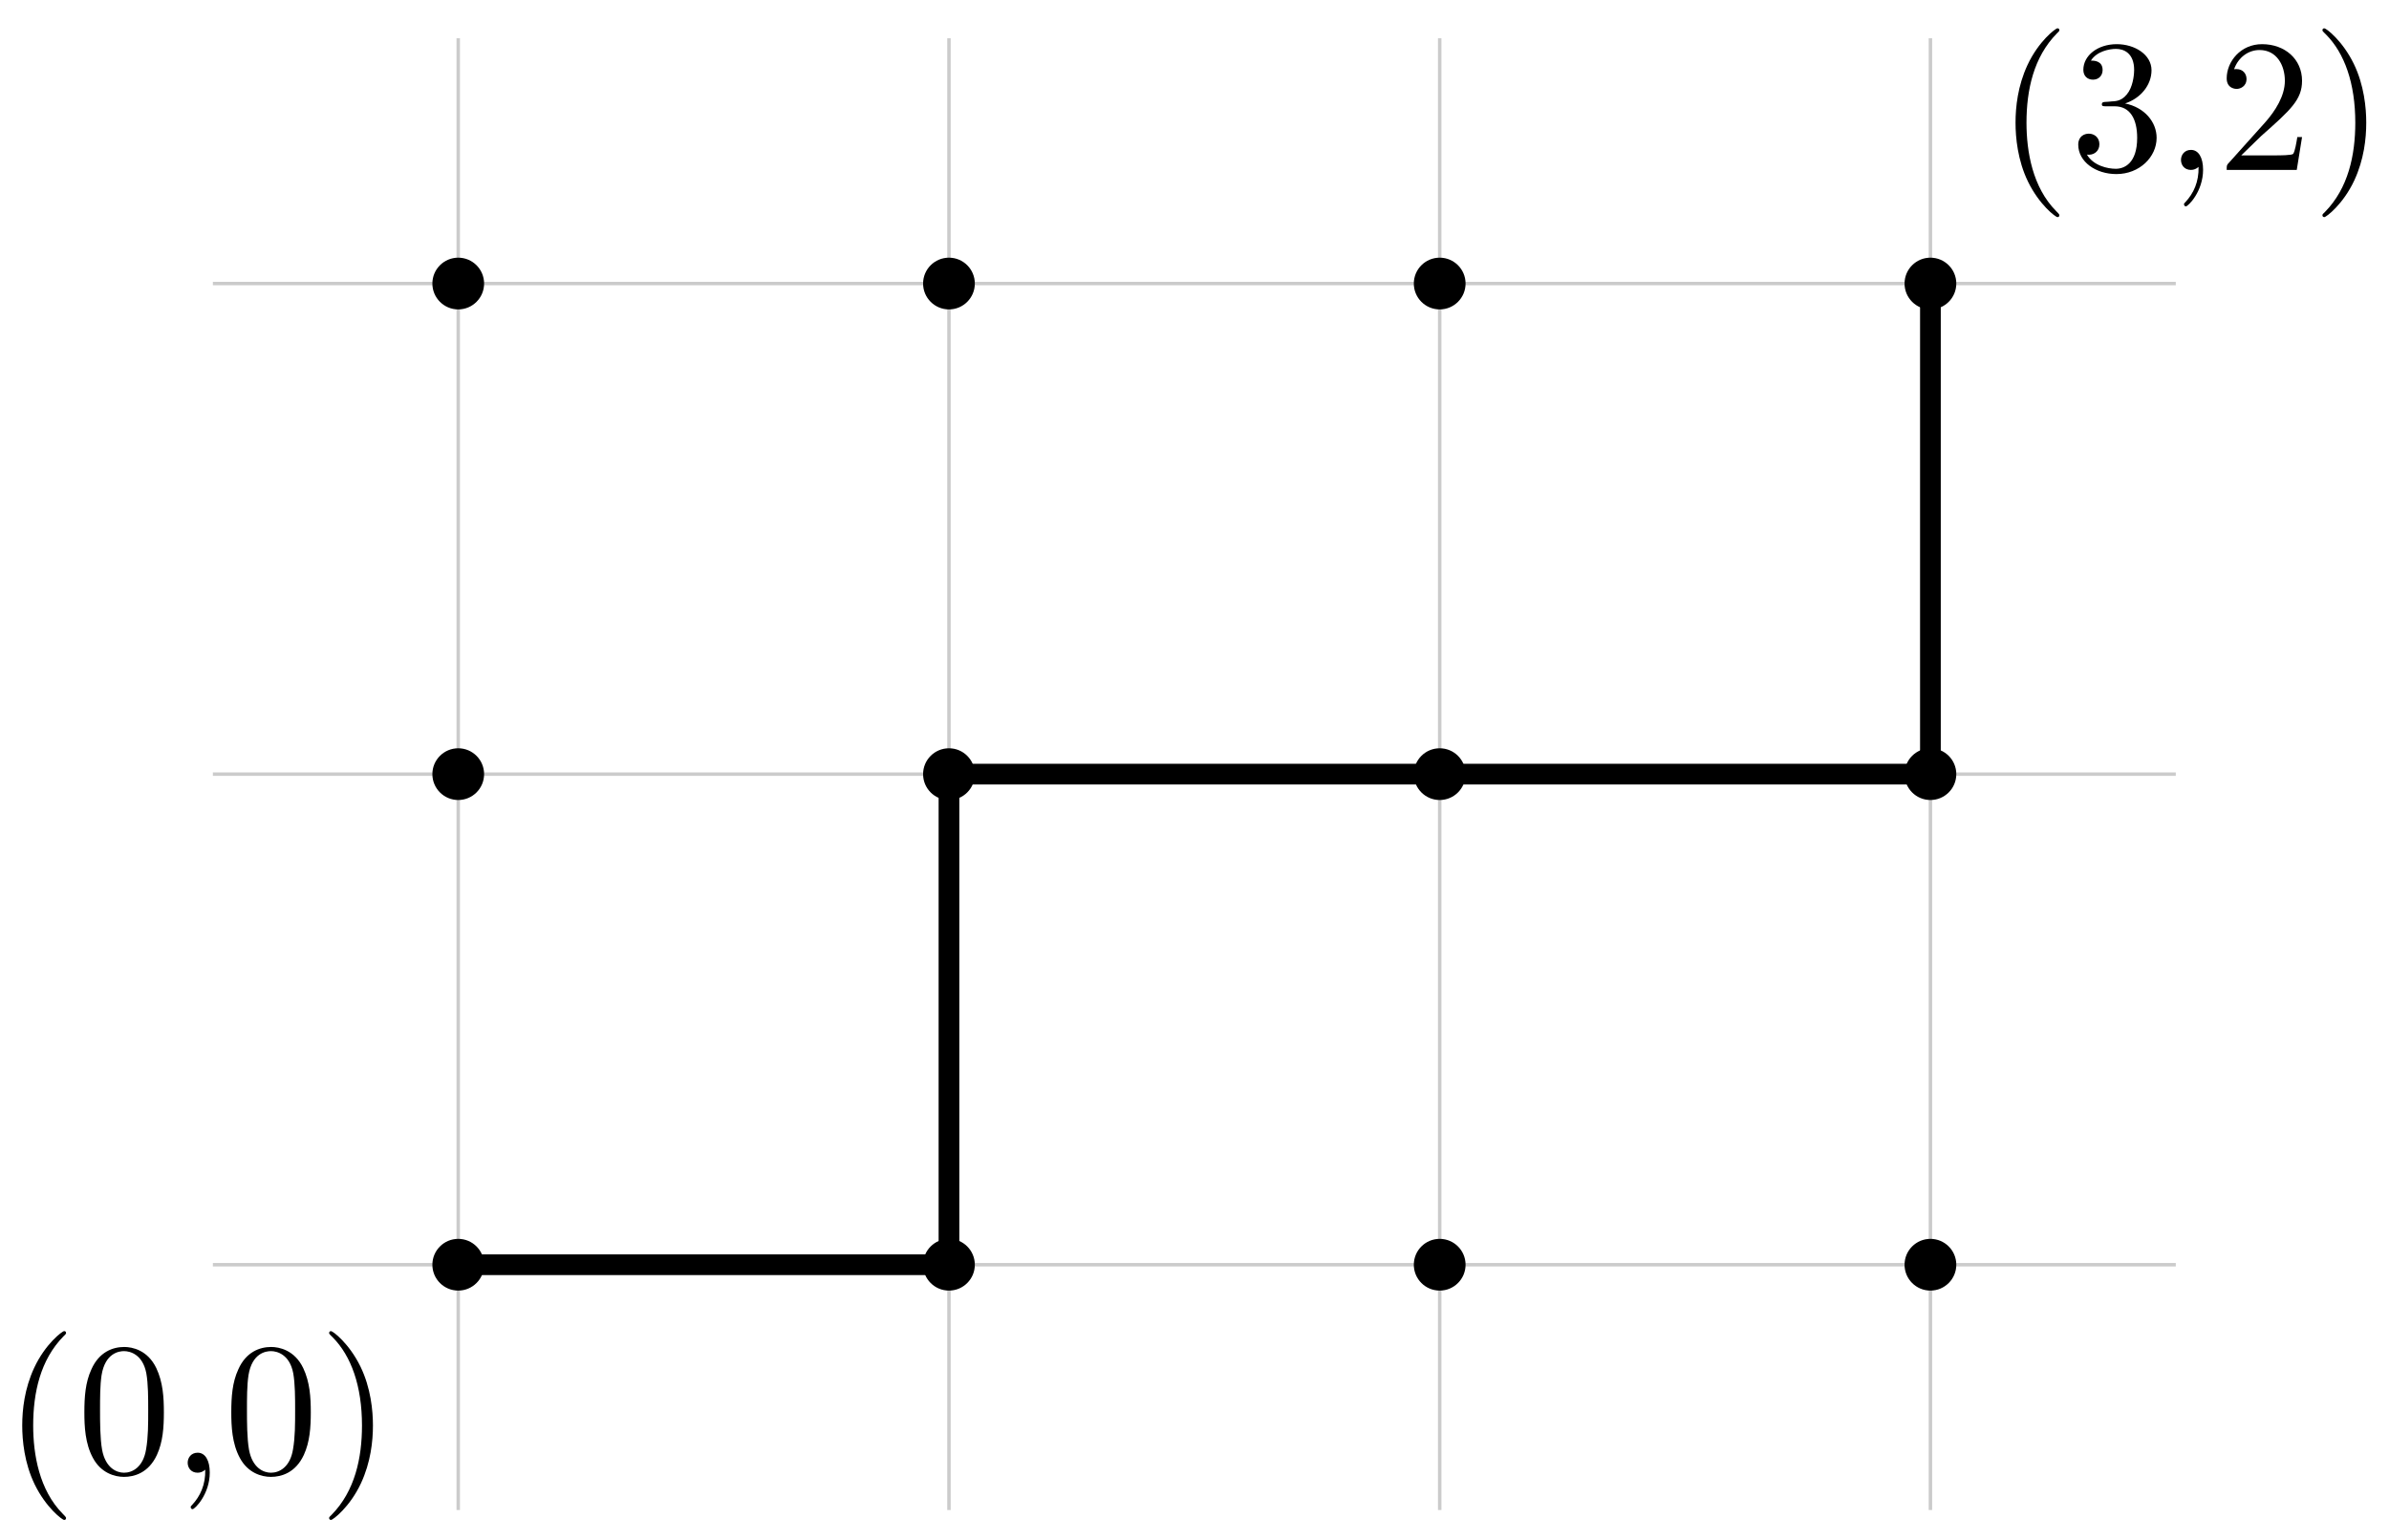 <svg xmlns="http://www.w3.org/2000/svg" xmlns:xlink="http://www.w3.org/1999/xlink" version="1.1" width="138pt" height="89pt" viewBox="0 0 138 89">
<defs>
<path id="font_1_85" d="M.331-.24C.331-.237 .331-.235 .314-.218 .189-.092 .157 .097 .157 .25 .157 .424 .195 .598 .318 .723 .331 .735 .331 .737 .331 .74 .331 .747 .327 .75 .321 .75 .311 .75 .221 .682 .162 .555 .111 .445 .099 .334 .099 .25 .099 .172 .11 .051 .165-.062 .225-.185 .311-.25 .321-.25 .327-.25 .331-.247 .331-.24Z"/>
<path id="font_1_121" d="M.46 .32C.46 .4 .455 .48 .42 .554 .374 .65 .292 .666 .25 .666 .19 .666 .117 .64 .076 .547 .044 .478 .039 .4 .039 .32 .039 .245 .043 .155 .084 .079 .127-.002 .2-.022 .249-.022 .303-.022 .379-.001 .423 .094 .455 .163 .46 .241 .46 .32M.377 .332C.377 .257 .377 .189 .366 .125 .351 .03 .294-0 .249-0 .21-0 .151 .025 .133 .121 .122 .181 .122 .273 .122 .332 .122 .396 .122 .462 .13 .516 .149 .635 .224 .644 .249 .644 .282 .644 .348 .626 .367 .527 .377 .471 .377 .395 .377 .332Z"/>
<path id="font_1_45" d="M.203 .001C.203 .065 .179 .106 .139 .106 .104 .106 .086 .079 .086 .053 .086 .027 .103 0 .139 0 .154 0 .168 .006 .179 .016 .181-.063 .153-.124 .109-.171 .103-.177 .102-.178 .102-.182 .102-.189 .107-.193 .112-.193 .124-.193 .203-.114 .203 .001Z"/>
<path id="font_1_86" d="M.289 .25C.289 .328 .278 .449 .223 .562 .163 .685 .077 .75 .067 .75 .061 .75 .057 .746 .057 .74 .057 .737 .057 .735 .076 .717 .174 .618 .231 .459 .231 .25 .231 .079 .194-.097 .07-.223 .057-.235 .057-.237 .057-.24 .057-.246 .061-.25 .067-.25 .077-.25 .167-.182 .226-.055 .277 .055 .289 .166 .289 .25Z"/>
<path id="font_1_106" d="M.457 .17C.457 .253 .394 .331 .29 .352 .372 .379 .43 .449 .43 .528 .43 .61 .342 .666 .246 .666 .145 .666 .069 .606 .069 .53 .069 .497 .091 .478 .12 .478 .151 .478 .171 .5 .171 .529 .171 .579 .124 .579 .109 .579 .14 .628 .206 .641 .242 .641 .283 .641 .338 .619 .338 .529 .338 .517 .336 .459 .31 .415 .28 .367 .246 .364 .221 .363 .213 .362 .189 .36 .182 .36 .174 .359 .167 .358 .167 .348 .167 .337 .174 .337 .191 .337H.235C.317 .337 .354 .269 .354 .17 .354 .034 .285 .006 .241 .006 .198 .006 .123 .022 .088 .081 .123 .076 .154 .098 .154 .136 .154 .172 .127 .192 .098 .192 .074 .192 .042 .178 .042 .134 .042 .043 .135-.022 .244-.022 .366-.022 .457 .068 .457 .17Z"/>
<path id="font_1_107" d="M.449 .174H.424C.419 .144 .412 .1 .402 .085 .395 .077 .329 .077 .307 .077H.127L.233 .18C.389 .318 .449 .372 .449 .472 .449 .586 .359 .666 .237 .666 .124 .666 .05 .574 .05 .485 .05 .429 .1 .429 .103 .429 .12 .429 .155 .441 .155 .482 .155 .508 .137 .534 .102 .534 .094 .534 .092 .534 .089 .533 .112 .598 .166 .635 .224 .635 .315 .635 .358 .554 .358 .472 .358 .392 .308 .313 .253 .251L.061 .037C.05 .026 .05 .024 .05 0H.421L.449 .174Z"/>
</defs>
<path transform="matrix(1,0,0,-1,26.47,73.077)" stroke-width=".199" stroke-linecap="butt" stroke-miterlimit="10" stroke-linejoin="miter" fill="none" stroke="#cbcbcb" d="M-14.173 0H99.214M-14.173 28.347H99.214M-14.173 56.694H99.214M0-14.173V70.867M28.347-14.173V70.867M56.694-14.173V70.867M85.04-14.173V70.867M99.214 70.867"/>
<path transform="matrix(1,0,0,-1,26.47,73.077)" d="M1.494 0C1.494 .825 .825 1.494 0 1.494-.825 1.494-1.494 .825-1.494 0-1.494-.825-.825-1.494 0-1.494 .825-1.494 1.494-.825 1.494 0ZM0 0"/>
<path transform="matrix(1,0,0,-1,26.47,73.077)" d="M1.494 28.347C1.494 29.172 .825 29.841 0 29.841-.825 29.841-1.494 29.172-1.494 28.347-1.494 27.521-.825 26.852 0 26.852 .825 26.852 1.494 27.521 1.494 28.347ZM0 28.347"/>
<path transform="matrix(1,0,0,-1,26.47,73.077)" d="M1.494 56.694C1.494 57.519 .825 58.188 0 58.188-.825 58.188-1.494 57.519-1.494 56.694-1.494 55.868-.825 55.199 0 55.199 .825 55.199 1.494 55.868 1.494 56.694ZM0 56.694"/>
<path transform="matrix(1,0,0,-1,26.47,73.077)" d="M29.841 0C29.841 .825 29.172 1.494 28.347 1.494 27.521 1.494 26.852 .825 26.852 0 26.852-.825 27.521-1.494 28.347-1.494 29.172-1.494 29.841-.825 29.841 0ZM28.347 0"/>
<path transform="matrix(1,0,0,-1,26.47,73.077)" d="M29.841 28.347C29.841 29.172 29.172 29.841 28.347 29.841 27.521 29.841 26.852 29.172 26.852 28.347 26.852 27.521 27.521 26.852 28.347 26.852 29.172 26.852 29.841 27.521 29.841 28.347ZM28.347 28.347"/>
<path transform="matrix(1,0,0,-1,26.47,73.077)" d="M29.841 56.694C29.841 57.519 29.172 58.188 28.347 58.188 27.521 58.188 26.852 57.519 26.852 56.694 26.852 55.868 27.521 55.199 28.347 55.199 29.172 55.199 29.841 55.868 29.841 56.694ZM28.347 56.694"/>
<path transform="matrix(1,0,0,-1,26.47,73.077)" d="M58.188 0C58.188 .825 57.519 1.494 56.694 1.494 55.868 1.494 55.199 .825 55.199 0 55.199-.825 55.868-1.494 56.694-1.494 57.519-1.494 58.188-.825 58.188 0ZM56.694 0"/>
<path transform="matrix(1,0,0,-1,26.47,73.077)" d="M58.188 28.347C58.188 29.172 57.519 29.841 56.694 29.841 55.868 29.841 55.199 29.172 55.199 28.347 55.199 27.521 55.868 26.852 56.694 26.852 57.519 26.852 58.188 27.521 58.188 28.347ZM56.694 28.347"/>
<path transform="matrix(1,0,0,-1,26.47,73.077)" d="M58.188 56.694C58.188 57.519 57.519 58.188 56.694 58.188 55.868 58.188 55.199 57.519 55.199 56.694 55.199 55.868 55.868 55.199 56.694 55.199 57.519 55.199 58.188 55.868 58.188 56.694ZM56.694 56.694"/>
<path transform="matrix(1,0,0,-1,26.47,73.077)" d="M86.535 0C86.535 .825 85.866 1.494 85.04 1.494 84.215 1.494 83.546 .825 83.546 0 83.546-.825 84.215-1.494 85.04-1.494 85.866-1.494 86.535-.825 86.535 0ZM85.04 0"/>
<path transform="matrix(1,0,0,-1,26.47,73.077)" d="M86.535 28.347C86.535 29.172 85.866 29.841 85.04 29.841 84.215 29.841 83.546 29.172 83.546 28.347 83.546 27.521 84.215 26.852 85.04 26.852 85.866 26.852 86.535 27.521 86.535 28.347ZM85.04 28.347"/>
<path transform="matrix(1,0,0,-1,26.47,73.077)" d="M86.535 56.694C86.535 57.519 85.866 58.188 85.04 58.188 84.215 58.188 83.546 57.519 83.546 56.694 83.546 55.868 84.215 55.199 85.04 55.199 85.866 55.199 86.535 55.868 86.535 56.694ZM85.04 56.694"/>
<path transform="matrix(1,0,0,-1,26.47,73.077)" stroke-width=".399" stroke-linecap="butt" stroke-miterlimit="10" stroke-linejoin="miter" fill="none" stroke="#000000" d="M85.04 56.694"/>
<use data-text="(" xlink:href="#font_1_85" transform="matrix(10.909,0,0,-10.91,.204,85.095)"/>
<use data-text="0" xlink:href="#font_1_121" transform="matrix(10.909,0,0,-10.91,4.448,85.095)"/>
<use data-text="," xlink:href="#font_1_45" transform="matrix(10.909,0,0,-10.91,9.903,85.095)"/>
<use data-text="0" xlink:href="#font_1_121" transform="matrix(10.909,0,0,-10.91,12.935,85.095)"/>
<use data-text=")" xlink:href="#font_1_86" transform="matrix(10.909,0,0,-10.91,18.39,85.095)"/>
<use data-text="(" xlink:href="#font_1_85" transform="matrix(10.909,0,0,-10.91,115.347,9.818)"/>
<use data-text="3" xlink:href="#font_1_106" transform="matrix(10.909,0,0,-10.91,119.591,9.818)"/>
<use data-text="," xlink:href="#font_1_45" transform="matrix(10.909,0,0,-10.91,125.046,9.818)"/>
<use data-text="2" xlink:href="#font_1_107" transform="matrix(10.909,0,0,-10.91,128.079,9.818)"/>
<use data-text=")" xlink:href="#font_1_86" transform="matrix(10.909,0,0,-10.91,133.533,9.818)"/>
<path transform="matrix(1,0,0,-1,26.47,73.077)" stroke-width="1.196" stroke-linecap="butt" stroke-miterlimit="10" stroke-linejoin="miter" fill="none" stroke="#000000" d="M0 0H28.347V28.347H85.04V56.694"/>
</svg>
